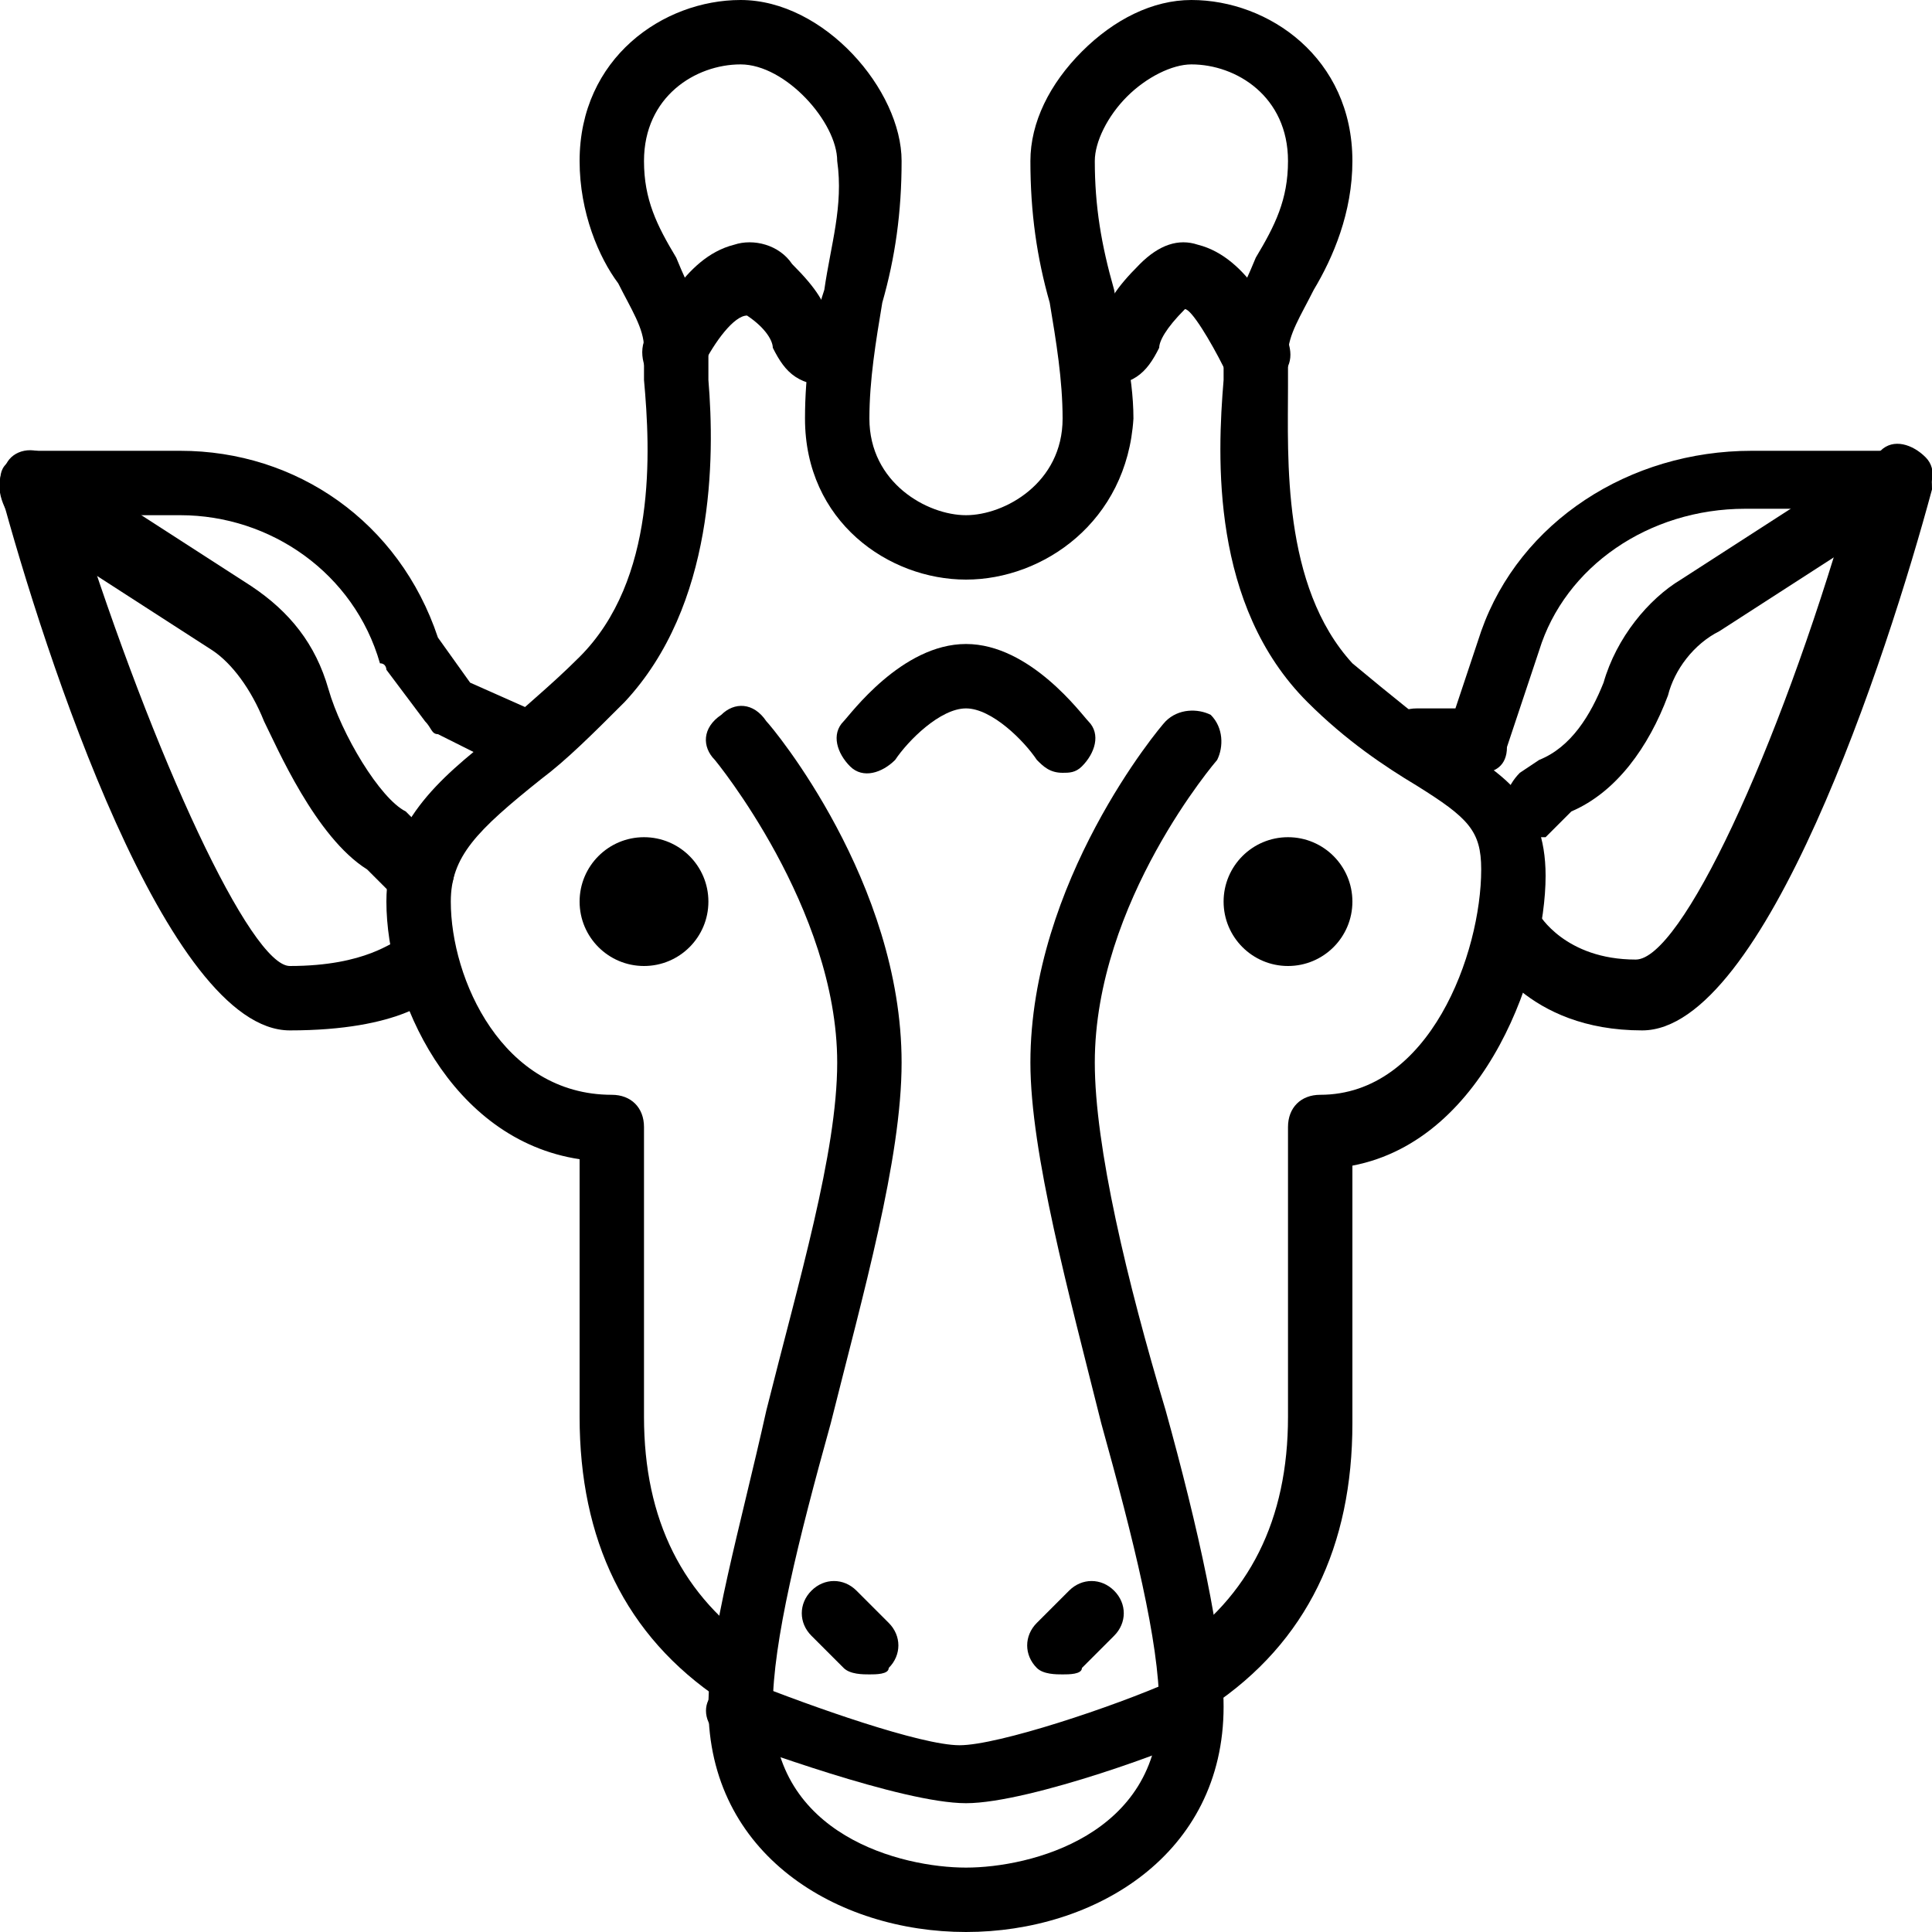 <?xml version="1.0" encoding="utf-8"?>
<!-- Generator: Adobe Illustrator 19.0.0, SVG Export Plug-In . SVG Version: 6.00 Build 0)  -->
<svg version="1.1" id="Layer_1" xmlns="http://www.w3.org/2000/svg" xmlns:xlink="http://www.w3.org/1999/xlink" x="0px" y="0px"
	 viewBox="0 0 30 30" style="enable-background:new 0 0 30 30;" xml:space="preserve">
<g>
	<g>
		<g>
			<path d="M4.5,16C2.6,16,0.7,10.2,0,7.6c0-0.2,0-0.3,0.1-0.4C0.2,7.1,0.3,7,0.5,7h2.3c1.8,0,3.4,1.1,4,2.9l0.5,0.7l0.9,0.4
				c0.2,0.1,0.3,0.4,0.2,0.7C8.3,12,8,12.1,7.8,11.9l-1-0.5c-0.1,0-0.1-0.1-0.2-0.2L6,10.4c0,0,0-0.1-0.1-0.1C5.5,8.9,4.2,8,2.8,8
				H1.2c1.2,3.8,2.7,7,3.3,7c1.2,0,1.6-0.4,1.7-0.4c0.2-0.2,0.5-0.2,0.7,0c0.2,0.2,0.2,0.5,0,0.7C6.8,15.5,6.2,16,4.5,16z"/>
		</g>
	</g>
	<g>
		<g>
			<path d="M6.5,14c-0.1,0-0.3,0-0.4-0.1l-0.4-0.4c-0.8-0.5-1.4-1.9-1.6-2.3c-0.2-0.5-0.5-0.9-0.8-1.1l-3.1-2C0,7.8-0.1,7.5,0.1,7.2
				C0.2,7,0.5,6.9,0.8,7.1l3.1,2c0.6,0.4,1,0.9,1.2,1.6c0.2,0.7,0.8,1.7,1.2,1.9c0,0,0.1,0.1,0.1,0.1l0.5,0.5c0.2,0.2,0.2,0.5,0,0.7
				C6.8,14,6.6,14,6.5,14z"/>
		</g>
	</g>
	<g>
		<g>
			<path d="M13,6c-0.6,0-0.8-0.2-1-0.6c0-0.1-0.1-0.3-0.4-0.5c-0.2,0-0.5,0.4-0.7,0.8c-0.1,0.3-0.4,0.4-0.7,0.3
				C10.1,5.9,9.9,5.6,10,5.3C10.2,5,10.6,4,11.4,3.8c0.3-0.1,0.7,0,0.9,0.3c0.4,0.4,0.5,0.6,0.6,0.9c0,0,0,0,0.1,0
				c0.3,0,0.5,0.2,0.5,0.5S13.3,6,13,6z"/>
		</g>
	</g>
	<g>
		<g>
			<path d="M13.5,26c-0.1,0-0.3,0-0.4-0.1l-0.5-0.5c-0.2-0.2-0.2-0.5,0-0.7s0.5-0.2,0.7,0l0.5,0.5c0.2,0.2,0.2,0.5,0,0.7
				C13.8,26,13.6,26,13.5,26z"/>
		</g>
	</g>
	<g>
		<g>
			<path d="M15,30c-2,0-4-1.2-4-3.5c0-1.1,0.5-2.8,0.9-4.6c0.5-2,1.1-4,1.1-5.4c0-2.4-1.9-4.7-1.9-4.7c-0.2-0.2-0.2-0.5,0.1-0.7
				c0.2-0.2,0.5-0.2,0.7,0.1c0.1,0.1,2.1,2.5,2.1,5.3c0,1.5-0.6,3.6-1.1,5.6c-0.5,1.8-0.9,3.4-0.9,4.4c0,2,2,2.5,3,2.5s3-0.5,3-2.5
				c0-1-0.4-2.6-0.9-4.4c-0.5-2-1.1-4.2-1.1-5.6c0-2.8,2-5.2,2.1-5.3c0.2-0.2,0.5-0.2,0.7-0.1c0.2,0.2,0.2,0.5,0.1,0.7
				c0,0-1.9,2.2-1.9,4.7c0,1.3,0.5,3.4,1.1,5.4c0.5,1.8,0.9,3.6,0.9,4.6C19,28.8,17,30,15,30z"/>
		</g>
	</g>
	<g>
		<g>
			<path d="M16.5,12c-0.2,0-0.3-0.1-0.4-0.2C15.9,11.5,15.4,11,15,11s-0.9,0.5-1.1,0.8c-0.2,0.2-0.5,0.3-0.7,0.1
				c-0.2-0.2-0.3-0.5-0.1-0.7C13.2,11.1,14,10,15,10s1.8,1.1,1.9,1.2c0.2,0.2,0.1,0.5-0.1,0.7C16.7,12,16.6,12,16.5,12z"/>
		</g>
	</g>
	<g>
		<g>
			<path d="M18.5,26.5c-0.2,0-0.3-0.1-0.4-0.2c-0.2-0.2-0.1-0.5,0.1-0.7c1.2-0.8,1.8-2,1.8-3.6v-4.5c0-0.3,0.2-0.5,0.5-0.5
				c1.7,0,2.5-2.2,2.5-3.5c0-0.6-0.2-0.8-1-1.3c-0.5-0.3-1.1-0.7-1.7-1.3c-1.5-1.5-1.4-3.8-1.3-5c0-0.2,0-0.3,0-0.4
				c0-0.5,0.3-1,0.5-1.5C19.8,3.5,20,3.1,20,2.5c0-1-0.8-1.5-1.5-1.5c-0.3,0-0.7,0.2-1,0.5c-0.3,0.3-0.5,0.7-0.5,1
				c0,0.7,0.1,1.3,0.3,2c0.1,0.6,0.3,1.3,0.3,2C17.5,8.1,16.2,9,15,9s-2.5-0.9-2.5-2.5c0-0.7,0.1-1.4,0.3-2c0.1-0.7,0.3-1.3,0.2-2
				C13,1.9,12.2,1,11.5,1C10.8,1,10,1.5,10,2.5c0,0.6,0.2,1,0.5,1.5C10.7,4.5,11,5,11,5.5c0,0.1,0,0.3,0,0.4c0.1,1.2,0.1,3.5-1.3,5
				c-0.5,0.5-0.9,0.9-1.3,1.2C7.4,12.9,7,13.3,7,14c0,1.2,0.8,3,2.5,3c0.3,0,0.5,0.2,0.5,0.5V22c0,1.6,0.6,2.8,1.8,3.6
				c0.2,0.2,0.3,0.5,0.1,0.7c-0.2,0.2-0.5,0.3-0.7,0.1C9.7,25.4,9,23.9,9,22v-4c-2-0.3-3-2.5-3-4c0-1.2,0.8-1.9,1.7-2.6
				C8.1,11,8.5,10.7,9,10.2c1.2-1.2,1.1-3.2,1-4.3c0-0.2,0-0.4,0-0.5c0-0.3-0.2-0.6-0.4-1C9.3,4,9,3.3,9,2.5C9,0.9,10.3,0,11.5,0
				C12.8,0,14,1.4,14,2.5c0,0.8-0.1,1.5-0.3,2.2c-0.1,0.6-0.2,1.2-0.2,1.8c0,1,0.9,1.5,1.5,1.5s1.5-0.5,1.5-1.5
				c0-0.6-0.1-1.2-0.2-1.8C16.1,4,16,3.3,16,2.5c0-0.6,0.3-1.2,0.8-1.7C17.3,0.3,17.9,0,18.5,0C19.7,0,21,0.9,21,2.5
				c0,0.8-0.3,1.5-0.6,2c-0.2,0.4-0.4,0.7-0.4,1c0,0.1,0,0.3,0,0.5c0,1.1-0.1,3.1,1,4.3c0.6,0.5,1.1,0.9,1.5,1.2
				c0.8,0.5,1.5,0.9,1.5,2.1c0,1.4-0.9,4.1-3,4.5v4c0,1.9-0.7,3.4-2.2,4.4C18.7,26.5,18.6,26.5,18.5,26.5z"/>
		</g>
	</g>
	<g>
		<g>
			<path d="M25.5,16c-1.8,0-2.4-1.2-2.5-1.3c-0.1-0.3,0-0.5,0.2-0.7c0.2-0.1,0.5,0,0.7,0.2c0,0,0.4,0.7,1.5,0.7c0.7,0,2.2-3.2,3.3-7
				h-1.6c-1.5,0-2.8,0.9-3.2,2.2l-0.5,1.5C23.4,11.9,23.2,12,23,12h-1c-0.3,0-0.5-0.2-0.5-0.5S21.7,11,22,11h0.6L23,9.8
				C23.6,8.1,25.3,7,27.2,7h2.3c0.2,0,0.3,0.1,0.4,0.2C30,7.3,30,7.5,30,7.6C29.3,10.2,27.4,16,25.5,16z"/>
		</g>
	</g>
	<g>
		<g>
			<path d="M23.8,13c-0.2,0-0.4-0.1-0.4-0.3c-0.1-0.2,0-0.5,0.2-0.7l0.3-0.2c0.5-0.2,0.8-0.7,1-1.2c0.2-0.7,0.7-1.3,1.2-1.6l3.1-2
				c0.2-0.2,0.5-0.1,0.7,0.1c0.2,0.2,0.1,0.5-0.1,0.7l-3.1,2c-0.4,0.2-0.7,0.6-0.8,1c-0.3,0.8-0.8,1.5-1.5,1.8L24,13
				C24,13,23.9,13,23.8,13z"/>
		</g>
	</g>
	<g>
		<g>
			<path d="M17,6c-0.3,0-0.5-0.2-0.5-0.5S16.7,5,17,5c0,0,0.1,0,0.1,0c0.1-0.3,0.2-0.5,0.6-0.9c0.3-0.3,0.6-0.4,0.9-0.3
				C19.4,4,19.8,5,20,5.3c0.1,0.3,0,0.5-0.3,0.7c-0.3,0.1-0.5,0-0.7-0.3c-0.2-0.4-0.5-0.9-0.6-0.9C18.1,5.1,18,5.3,18,5.4
				C17.8,5.8,17.6,6,17,6z"/>
		</g>
	</g>
	<g>
		<g>
			<path d="M16.5,26c-0.1,0-0.3,0-0.4-0.1c-0.2-0.2-0.2-0.5,0-0.7l0.5-0.5c0.2-0.2,0.5-0.2,0.7,0s0.2,0.5,0,0.7l-0.5,0.5
				C16.8,26,16.6,26,16.5,26z"/>
		</g>
	</g>
	<g>
		<g>
			<path d="M15,28c-1,0-3.4-0.9-3.7-1c-0.3-0.1-0.4-0.4-0.3-0.6c0.1-0.3,0.4-0.4,0.6-0.3c1,0.4,2.7,1,3.3,1c0.6,0,2.4-0.6,3.3-1
				c0.3-0.1,0.5,0,0.6,0.3c0.1,0.3,0,0.5-0.3,0.6C18.4,27.1,16,28,15,28z"/>
		</g>
	</g>
	<g>
		<g>
			<circle cx="10" cy="14" r="1"/>
		</g>
	</g>
	<g>
		<g>
			<circle cx="20" cy="14" r="1"/>
		</g>
	</g>
</g>
</svg>
